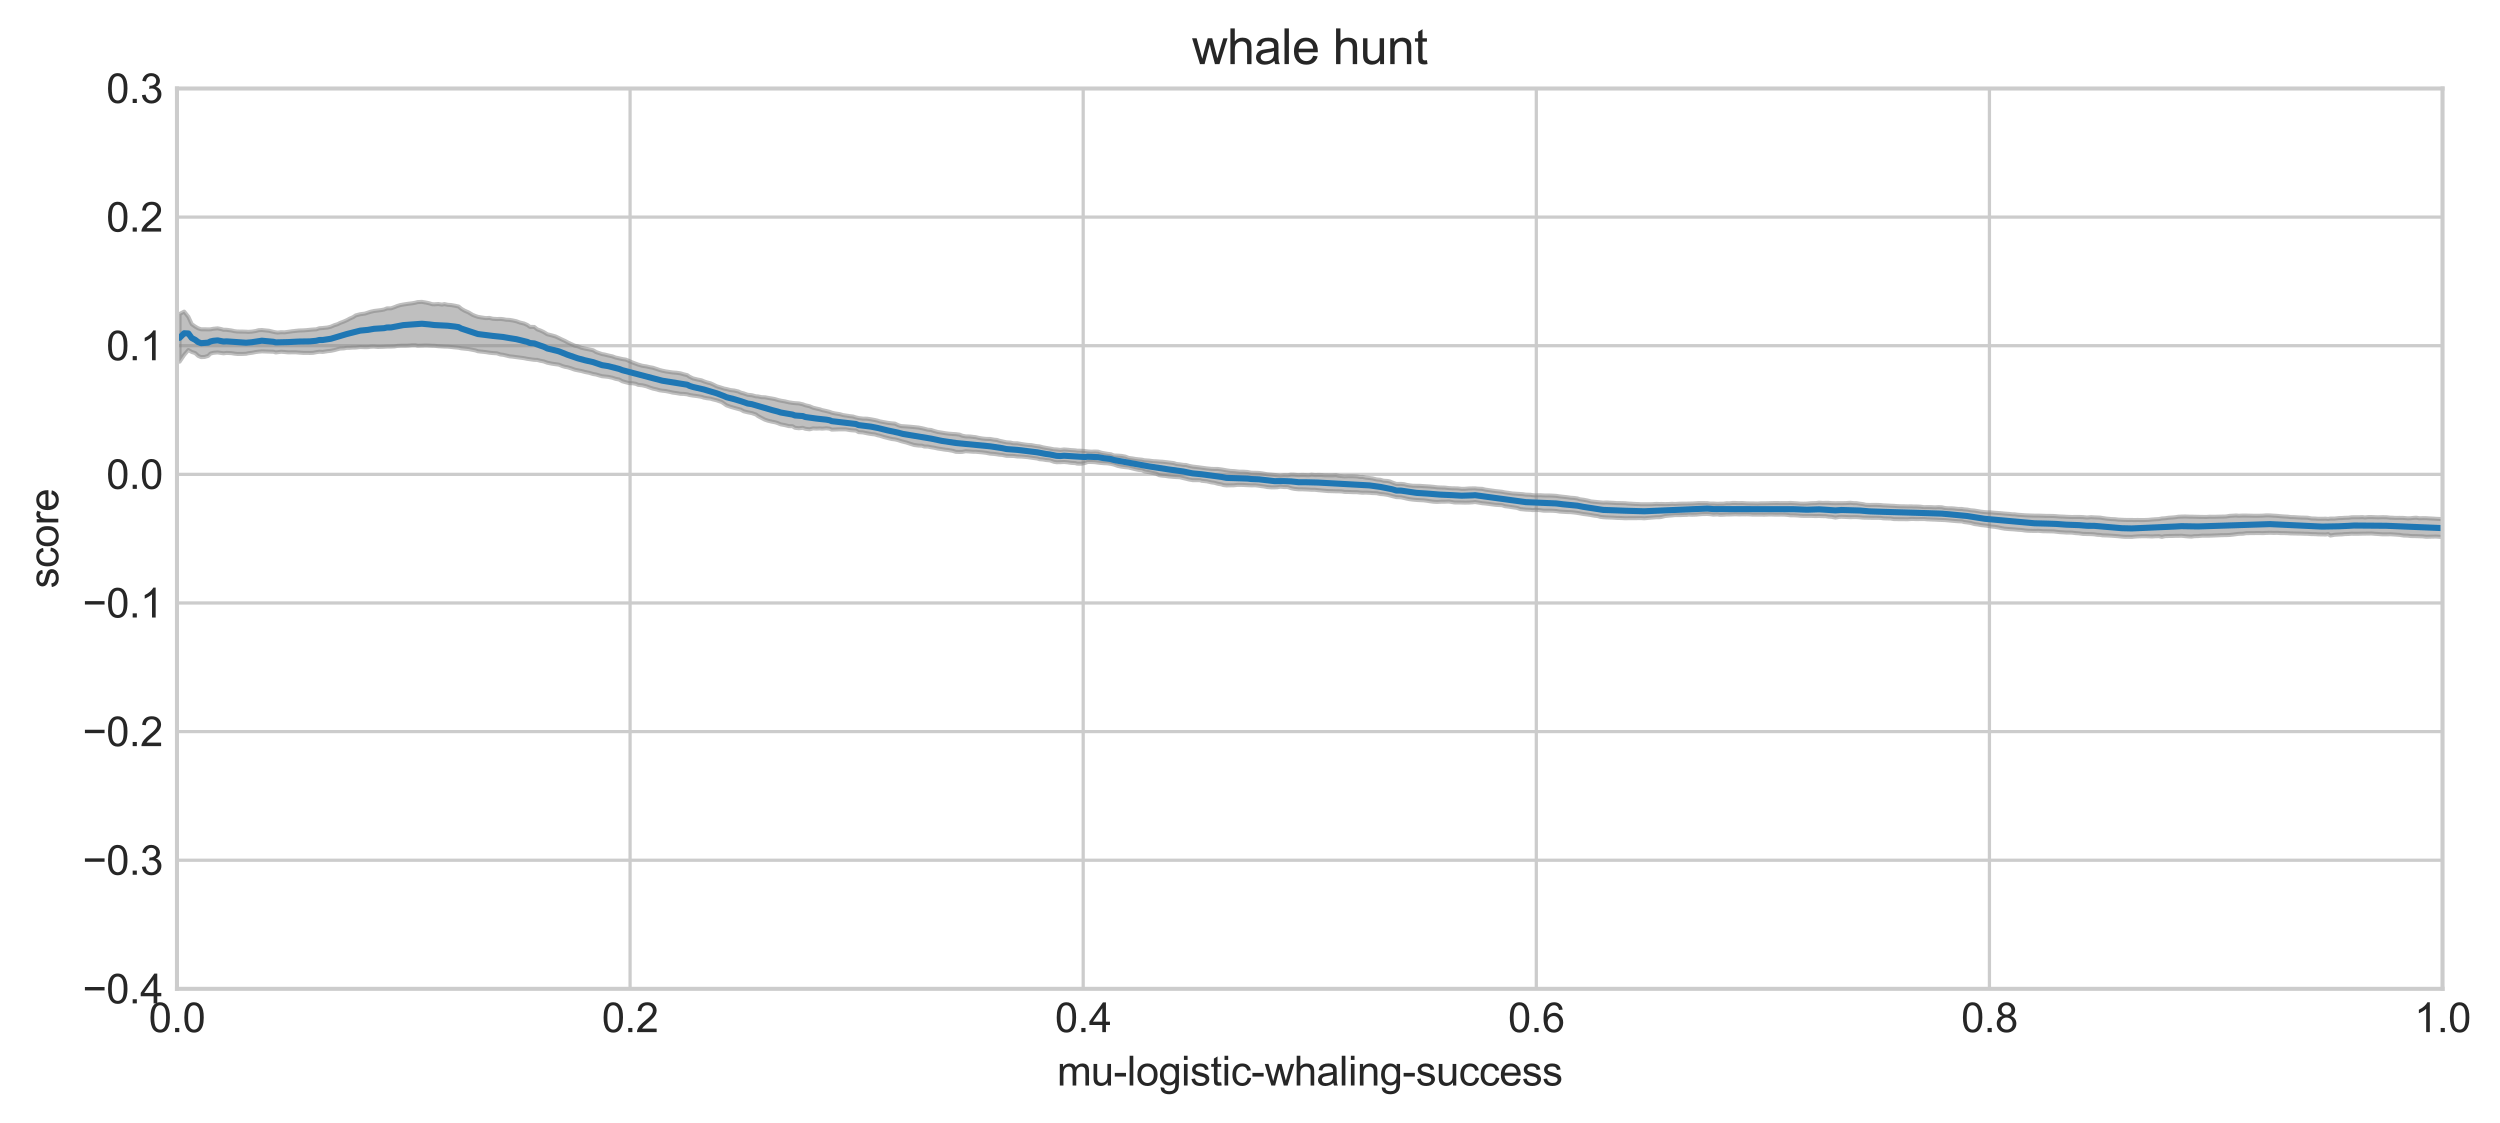 <?xml version="1.0" encoding="utf-8" standalone="no"?>
<!DOCTYPE svg PUBLIC "-//W3C//DTD SVG 1.1//EN"
  "http://www.w3.org/Graphics/SVG/1.1/DTD/svg11.dtd">
<svg xmlns:xlink="http://www.w3.org/1999/xlink" width="615.736pt" height="276.657pt" viewBox="0 0 615.736 276.657" xmlns="http://www.w3.org/2000/svg" version="1.1">
 <defs>
  <style type="text/css">*{stroke-linejoin: round; stroke-linecap: butt}</style>
 </defs>
 <g id="figure_1">
  <g id="patch_1">
   <path d="M -0 276.657 
L 615.736 276.657 
L 615.736 0 
L -0 0 
z
" style="fill: #ffffff"/>
  </g>
  <g id="axes_1">
   <g id="patch_2">
    <path d="M 43.586 243.549 
L 601.586 243.549 
L 601.586 21.789 
L 43.586 21.789 
z
" style="fill: #ffffff"/>
   </g>
   <g id="matplotlib.axis_1">
    <g id="xtick_1">
     <g id="line2d_1">
      <path d="M 43.586 243.549 
L 43.586 21.789 
" clip-path="url(#p3c25697f79)" style="fill: none; stroke: #cccccc; stroke-width: 0.8; stroke-linecap: round"/>
     </g>
     <g id="line2d_2"/>
     <g id="text_1">
      <!-- 0.0 -->
      <g style="fill: #262626" transform="translate(36.636 254.207) scale(0.1 -0.1)">
       <defs>
        <path id="ArialMT-30" d="M 266 2259 
Q 266 3072 433 3567 
Q 600 4063 929 4331 
Q 1259 4600 1759 4600 
Q 2128 4600 2406 4451 
Q 2684 4303 2865 4023 
Q 3047 3744 3150 3342 
Q 3253 2941 3253 2259 
Q 3253 1453 3087 958 
Q 2922 463 2592 192 
Q 2263 -78 1759 -78 
Q 1097 -78 719 397 
Q 266 969 266 2259 
z
M 844 2259 
Q 844 1131 1108 757 
Q 1372 384 1759 384 
Q 2147 384 2411 759 
Q 2675 1134 2675 2259 
Q 2675 3391 2411 3762 
Q 2147 4134 1753 4134 
Q 1366 4134 1134 3806 
Q 844 3388 844 2259 
z
" transform="scale(0.016)"/>
        <path id="ArialMT-2e" d="M 581 0 
L 581 641 
L 1222 641 
L 1222 0 
L 581 0 
z
" transform="scale(0.016)"/>
       </defs>
       <use xlink:href="#ArialMT-30"/>
       <use xlink:href="#ArialMT-2e" transform="translate(55.615 0)"/>
       <use xlink:href="#ArialMT-30" transform="translate(83.398 0)"/>
      </g>
     </g>
    </g>
    <g id="xtick_2">
     <g id="line2d_3">
      <path d="M 155.186 243.549 
L 155.186 21.789 
" clip-path="url(#p3c25697f79)" style="fill: none; stroke: #cccccc; stroke-width: 0.8; stroke-linecap: round"/>
     </g>
     <g id="line2d_4"/>
     <g id="text_2">
      <!-- 0.2 -->
      <g style="fill: #262626" transform="translate(148.236 254.207) scale(0.1 -0.1)">
       <defs>
        <path id="ArialMT-32" d="M 3222 541 
L 3222 0 
L 194 0 
Q 188 203 259 391 
Q 375 700 629 1000 
Q 884 1300 1366 1694 
Q 2113 2306 2375 2664 
Q 2638 3022 2638 3341 
Q 2638 3675 2398 3904 
Q 2159 4134 1775 4134 
Q 1369 4134 1125 3890 
Q 881 3647 878 3216 
L 300 3275 
Q 359 3922 746 4261 
Q 1134 4600 1788 4600 
Q 2447 4600 2831 4234 
Q 3216 3869 3216 3328 
Q 3216 3053 3103 2787 
Q 2991 2522 2730 2228 
Q 2469 1934 1863 1422 
Q 1356 997 1212 845 
Q 1069 694 975 541 
L 3222 541 
z
" transform="scale(0.016)"/>
       </defs>
       <use xlink:href="#ArialMT-30"/>
       <use xlink:href="#ArialMT-2e" transform="translate(55.615 0)"/>
       <use xlink:href="#ArialMT-32" transform="translate(83.398 0)"/>
      </g>
     </g>
    </g>
    <g id="xtick_3">
     <g id="line2d_5">
      <path d="M 266.786 243.549 
L 266.786 21.789 
" clip-path="url(#p3c25697f79)" style="fill: none; stroke: #cccccc; stroke-width: 0.8; stroke-linecap: round"/>
     </g>
     <g id="line2d_6"/>
     <g id="text_3">
      <!-- 0.4 -->
      <g style="fill: #262626" transform="translate(259.836 254.207) scale(0.1 -0.1)">
       <defs>
        <path id="ArialMT-34" d="M 2069 0 
L 2069 1097 
L 81 1097 
L 81 1613 
L 2172 4581 
L 2631 4581 
L 2631 1613 
L 3250 1613 
L 3250 1097 
L 2631 1097 
L 2631 0 
L 2069 0 
z
M 2069 1613 
L 2069 3678 
L 634 1613 
L 2069 1613 
z
" transform="scale(0.016)"/>
       </defs>
       <use xlink:href="#ArialMT-30"/>
       <use xlink:href="#ArialMT-2e" transform="translate(55.615 0)"/>
       <use xlink:href="#ArialMT-34" transform="translate(83.398 0)"/>
      </g>
     </g>
    </g>
    <g id="xtick_4">
     <g id="line2d_7">
      <path d="M 378.386 243.549 
L 378.386 21.789 
" clip-path="url(#p3c25697f79)" style="fill: none; stroke: #cccccc; stroke-width: 0.8; stroke-linecap: round"/>
     </g>
     <g id="line2d_8"/>
     <g id="text_4">
      <!-- 0.6 -->
      <g style="fill: #262626" transform="translate(371.436 254.207) scale(0.1 -0.1)">
       <defs>
        <path id="ArialMT-36" d="M 3184 3459 
L 2625 3416 
Q 2550 3747 2413 3897 
Q 2184 4138 1850 4138 
Q 1581 4138 1378 3988 
Q 1113 3794 959 3422 
Q 806 3050 800 2363 
Q 1003 2672 1297 2822 
Q 1591 2972 1913 2972 
Q 2475 2972 2870 2558 
Q 3266 2144 3266 1488 
Q 3266 1056 3080 686 
Q 2894 316 2569 119 
Q 2244 -78 1831 -78 
Q 1128 -78 684 439 
Q 241 956 241 2144 
Q 241 3472 731 4075 
Q 1159 4600 1884 4600 
Q 2425 4600 2770 4297 
Q 3116 3994 3184 3459 
z
M 888 1484 
Q 888 1194 1011 928 
Q 1134 663 1356 523 
Q 1578 384 1822 384 
Q 2178 384 2434 671 
Q 2691 959 2691 1453 
Q 2691 1928 2437 2201 
Q 2184 2475 1800 2475 
Q 1419 2475 1153 2201 
Q 888 1928 888 1484 
z
" transform="scale(0.016)"/>
       </defs>
       <use xlink:href="#ArialMT-30"/>
       <use xlink:href="#ArialMT-2e" transform="translate(55.615 0)"/>
       <use xlink:href="#ArialMT-36" transform="translate(83.398 0)"/>
      </g>
     </g>
    </g>
    <g id="xtick_5">
     <g id="line2d_9">
      <path d="M 489.986 243.549 
L 489.986 21.789 
" clip-path="url(#p3c25697f79)" style="fill: none; stroke: #cccccc; stroke-width: 0.8; stroke-linecap: round"/>
     </g>
     <g id="line2d_10"/>
     <g id="text_5">
      <!-- 0.8 -->
      <g style="fill: #262626" transform="translate(483.036 254.207) scale(0.1 -0.1)">
       <defs>
        <path id="ArialMT-38" d="M 1131 2484 
Q 781 2613 612 2850 
Q 444 3088 444 3419 
Q 444 3919 803 4259 
Q 1163 4600 1759 4600 
Q 2359 4600 2725 4251 
Q 3091 3903 3091 3403 
Q 3091 3084 2923 2848 
Q 2756 2613 2416 2484 
Q 2838 2347 3058 2040 
Q 3278 1734 3278 1309 
Q 3278 722 2862 322 
Q 2447 -78 1769 -78 
Q 1091 -78 675 323 
Q 259 725 259 1325 
Q 259 1772 486 2073 
Q 713 2375 1131 2484 
z
M 1019 3438 
Q 1019 3113 1228 2906 
Q 1438 2700 1772 2700 
Q 2097 2700 2305 2904 
Q 2513 3109 2513 3406 
Q 2513 3716 2298 3927 
Q 2084 4138 1766 4138 
Q 1444 4138 1231 3931 
Q 1019 3725 1019 3438 
z
M 838 1322 
Q 838 1081 952 856 
Q 1066 631 1291 507 
Q 1516 384 1775 384 
Q 2178 384 2440 643 
Q 2703 903 2703 1303 
Q 2703 1709 2433 1975 
Q 2163 2241 1756 2241 
Q 1359 2241 1098 1978 
Q 838 1716 838 1322 
z
" transform="scale(0.016)"/>
       </defs>
       <use xlink:href="#ArialMT-30"/>
       <use xlink:href="#ArialMT-2e" transform="translate(55.615 0)"/>
       <use xlink:href="#ArialMT-38" transform="translate(83.398 0)"/>
      </g>
     </g>
    </g>
    <g id="xtick_6">
     <g id="line2d_11">
      <path d="M 601.586 243.549 
L 601.586 21.789 
" clip-path="url(#p3c25697f79)" style="fill: none; stroke: #cccccc; stroke-width: 0.8; stroke-linecap: round"/>
     </g>
     <g id="line2d_12"/>
     <g id="text_6">
      <!-- 1.0 -->
      <g style="fill: #262626" transform="translate(594.636 254.207) scale(0.1 -0.1)">
       <defs>
        <path id="ArialMT-31" d="M 2384 0 
L 1822 0 
L 1822 3584 
Q 1619 3391 1289 3197 
Q 959 3003 697 2906 
L 697 3450 
Q 1169 3672 1522 3987 
Q 1875 4303 2022 4600 
L 2384 4600 
L 2384 0 
z
" transform="scale(0.016)"/>
       </defs>
       <use xlink:href="#ArialMT-31"/>
       <use xlink:href="#ArialMT-2e" transform="translate(55.615 0)"/>
       <use xlink:href="#ArialMT-30" transform="translate(83.398 0)"/>
      </g>
     </g>
    </g>
    <g id="text_7">
     <!-- mu-logistic-whaling-success -->
     <g style="fill: #262626" transform="translate(260.348 267.353) scale(0.1 -0.1)">
      <defs>
       <path id="ArialMT-6d" d="M 422 0 
L 422 3319 
L 925 3319 
L 925 2853 
Q 1081 3097 1340 3245 
Q 1600 3394 1931 3394 
Q 2300 3394 2536 3241 
Q 2772 3088 2869 2813 
Q 3263 3394 3894 3394 
Q 4388 3394 4653 3120 
Q 4919 2847 4919 2278 
L 4919 0 
L 4359 0 
L 4359 2091 
Q 4359 2428 4304 2576 
Q 4250 2725 4106 2815 
Q 3963 2906 3769 2906 
Q 3419 2906 3187 2673 
Q 2956 2441 2956 1928 
L 2956 0 
L 2394 0 
L 2394 2156 
Q 2394 2531 2256 2718 
Q 2119 2906 1806 2906 
Q 1569 2906 1367 2781 
Q 1166 2656 1075 2415 
Q 984 2175 984 1722 
L 984 0 
L 422 0 
z
" transform="scale(0.016)"/>
       <path id="ArialMT-75" d="M 2597 0 
L 2597 488 
Q 2209 -75 1544 -75 
Q 1250 -75 995 37 
Q 741 150 617 320 
Q 494 491 444 738 
Q 409 903 409 1263 
L 409 3319 
L 972 3319 
L 972 1478 
Q 972 1038 1006 884 
Q 1059 663 1231 536 
Q 1403 409 1656 409 
Q 1909 409 2131 539 
Q 2353 669 2445 892 
Q 2538 1116 2538 1541 
L 2538 3319 
L 3100 3319 
L 3100 0 
L 2597 0 
z
" transform="scale(0.016)"/>
       <path id="ArialMT-2d" d="M 203 1375 
L 203 1941 
L 1931 1941 
L 1931 1375 
L 203 1375 
z
" transform="scale(0.016)"/>
       <path id="ArialMT-6c" d="M 409 0 
L 409 4581 
L 972 4581 
L 972 0 
L 409 0 
z
" transform="scale(0.016)"/>
       <path id="ArialMT-6f" d="M 213 1659 
Q 213 2581 725 3025 
Q 1153 3394 1769 3394 
Q 2453 3394 2887 2945 
Q 3322 2497 3322 1706 
Q 3322 1066 3130 698 
Q 2938 331 2570 128 
Q 2203 -75 1769 -75 
Q 1072 -75 642 372 
Q 213 819 213 1659 
z
M 791 1659 
Q 791 1022 1069 705 
Q 1347 388 1769 388 
Q 2188 388 2466 706 
Q 2744 1025 2744 1678 
Q 2744 2294 2464 2611 
Q 2184 2928 1769 2928 
Q 1347 2928 1069 2612 
Q 791 2297 791 1659 
z
" transform="scale(0.016)"/>
       <path id="ArialMT-67" d="M 319 -275 
L 866 -356 
Q 900 -609 1056 -725 
Q 1266 -881 1628 -881 
Q 2019 -881 2231 -725 
Q 2444 -569 2519 -288 
Q 2563 -116 2559 434 
Q 2191 0 1641 0 
Q 956 0 581 494 
Q 206 988 206 1678 
Q 206 2153 378 2554 
Q 550 2956 876 3175 
Q 1203 3394 1644 3394 
Q 2231 3394 2613 2919 
L 2613 3319 
L 3131 3319 
L 3131 450 
Q 3131 -325 2973 -648 
Q 2816 -972 2473 -1159 
Q 2131 -1347 1631 -1347 
Q 1038 -1347 672 -1080 
Q 306 -813 319 -275 
z
M 784 1719 
Q 784 1066 1043 766 
Q 1303 466 1694 466 
Q 2081 466 2343 764 
Q 2606 1063 2606 1700 
Q 2606 2309 2336 2618 
Q 2066 2928 1684 2928 
Q 1309 2928 1046 2623 
Q 784 2319 784 1719 
z
" transform="scale(0.016)"/>
       <path id="ArialMT-69" d="M 425 3934 
L 425 4581 
L 988 4581 
L 988 3934 
L 425 3934 
z
M 425 0 
L 425 3319 
L 988 3319 
L 988 0 
L 425 0 
z
" transform="scale(0.016)"/>
       <path id="ArialMT-73" d="M 197 991 
L 753 1078 
Q 800 744 1014 566 
Q 1228 388 1613 388 
Q 2000 388 2187 545 
Q 2375 703 2375 916 
Q 2375 1106 2209 1216 
Q 2094 1291 1634 1406 
Q 1016 1563 777 1677 
Q 538 1791 414 1992 
Q 291 2194 291 2438 
Q 291 2659 392 2848 
Q 494 3038 669 3163 
Q 800 3259 1026 3326 
Q 1253 3394 1513 3394 
Q 1903 3394 2198 3281 
Q 2494 3169 2634 2976 
Q 2775 2784 2828 2463 
L 2278 2388 
Q 2241 2644 2061 2787 
Q 1881 2931 1553 2931 
Q 1166 2931 1000 2803 
Q 834 2675 834 2503 
Q 834 2394 903 2306 
Q 972 2216 1119 2156 
Q 1203 2125 1616 2013 
Q 2213 1853 2448 1751 
Q 2684 1650 2818 1456 
Q 2953 1263 2953 975 
Q 2953 694 2789 445 
Q 2625 197 2315 61 
Q 2006 -75 1616 -75 
Q 969 -75 630 194 
Q 291 463 197 991 
z
" transform="scale(0.016)"/>
       <path id="ArialMT-74" d="M 1650 503 
L 1731 6 
Q 1494 -44 1306 -44 
Q 1000 -44 831 53 
Q 663 150 594 308 
Q 525 466 525 972 
L 525 2881 
L 113 2881 
L 113 3319 
L 525 3319 
L 525 4141 
L 1084 4478 
L 1084 3319 
L 1650 3319 
L 1650 2881 
L 1084 2881 
L 1084 941 
Q 1084 700 1114 631 
Q 1144 563 1211 522 
Q 1278 481 1403 481 
Q 1497 481 1650 503 
z
" transform="scale(0.016)"/>
       <path id="ArialMT-63" d="M 2588 1216 
L 3141 1144 
Q 3050 572 2676 248 
Q 2303 -75 1759 -75 
Q 1078 -75 664 370 
Q 250 816 250 1647 
Q 250 2184 428 2587 
Q 606 2991 970 3192 
Q 1334 3394 1763 3394 
Q 2303 3394 2647 3120 
Q 2991 2847 3088 2344 
L 2541 2259 
Q 2463 2594 2264 2762 
Q 2066 2931 1784 2931 
Q 1359 2931 1093 2626 
Q 828 2322 828 1663 
Q 828 994 1084 691 
Q 1341 388 1753 388 
Q 2084 388 2306 591 
Q 2528 794 2588 1216 
z
" transform="scale(0.016)"/>
       <path id="ArialMT-77" d="M 1034 0 
L 19 3319 
L 600 3319 
L 1128 1403 
L 1325 691 
Q 1338 744 1497 1375 
L 2025 3319 
L 2603 3319 
L 3100 1394 
L 3266 759 
L 3456 1400 
L 4025 3319 
L 4572 3319 
L 3534 0 
L 2950 0 
L 2422 1988 
L 2294 2553 
L 1622 0 
L 1034 0 
z
" transform="scale(0.016)"/>
       <path id="ArialMT-68" d="M 422 0 
L 422 4581 
L 984 4581 
L 984 2938 
Q 1378 3394 1978 3394 
Q 2347 3394 2619 3248 
Q 2891 3103 3008 2847 
Q 3125 2591 3125 2103 
L 3125 0 
L 2563 0 
L 2563 2103 
Q 2563 2525 2380 2717 
Q 2197 2909 1863 2909 
Q 1613 2909 1392 2779 
Q 1172 2650 1078 2428 
Q 984 2206 984 1816 
L 984 0 
L 422 0 
z
" transform="scale(0.016)"/>
       <path id="ArialMT-61" d="M 2588 409 
Q 2275 144 1986 34 
Q 1697 -75 1366 -75 
Q 819 -75 525 192 
Q 231 459 231 875 
Q 231 1119 342 1320 
Q 453 1522 633 1644 
Q 813 1766 1038 1828 
Q 1203 1872 1538 1913 
Q 2219 1994 2541 2106 
Q 2544 2222 2544 2253 
Q 2544 2597 2384 2738 
Q 2169 2928 1744 2928 
Q 1347 2928 1158 2789 
Q 969 2650 878 2297 
L 328 2372 
Q 403 2725 575 2942 
Q 747 3159 1072 3276 
Q 1397 3394 1825 3394 
Q 2250 3394 2515 3294 
Q 2781 3194 2906 3042 
Q 3031 2891 3081 2659 
Q 3109 2516 3109 2141 
L 3109 1391 
Q 3109 606 3145 398 
Q 3181 191 3288 0 
L 2700 0 
Q 2613 175 2588 409 
z
M 2541 1666 
Q 2234 1541 1622 1453 
Q 1275 1403 1131 1340 
Q 988 1278 909 1158 
Q 831 1038 831 891 
Q 831 666 1001 516 
Q 1172 366 1500 366 
Q 1825 366 2078 508 
Q 2331 650 2450 897 
Q 2541 1088 2541 1459 
L 2541 1666 
z
" transform="scale(0.016)"/>
       <path id="ArialMT-6e" d="M 422 0 
L 422 3319 
L 928 3319 
L 928 2847 
Q 1294 3394 1984 3394 
Q 2284 3394 2536 3286 
Q 2788 3178 2913 3003 
Q 3038 2828 3088 2588 
Q 3119 2431 3119 2041 
L 3119 0 
L 2556 0 
L 2556 2019 
Q 2556 2363 2490 2533 
Q 2425 2703 2258 2804 
Q 2091 2906 1866 2906 
Q 1506 2906 1245 2678 
Q 984 2450 984 1813 
L 984 0 
L 422 0 
z
" transform="scale(0.016)"/>
       <path id="ArialMT-65" d="M 2694 1069 
L 3275 997 
Q 3138 488 2766 206 
Q 2394 -75 1816 -75 
Q 1088 -75 661 373 
Q 234 822 234 1631 
Q 234 2469 665 2931 
Q 1097 3394 1784 3394 
Q 2450 3394 2872 2941 
Q 3294 2488 3294 1666 
Q 3294 1616 3291 1516 
L 816 1516 
Q 847 969 1125 678 
Q 1403 388 1819 388 
Q 2128 388 2347 550 
Q 2566 713 2694 1069 
z
M 847 1978 
L 2700 1978 
Q 2663 2397 2488 2606 
Q 2219 2931 1791 2931 
Q 1403 2931 1139 2672 
Q 875 2413 847 1978 
z
" transform="scale(0.016)"/>
      </defs>
      <use xlink:href="#ArialMT-6d"/>
      <use xlink:href="#ArialMT-75" transform="translate(83.301 0)"/>
      <use xlink:href="#ArialMT-2d" transform="translate(138.916 0)"/>
      <use xlink:href="#ArialMT-6c" transform="translate(172.217 0)"/>
      <use xlink:href="#ArialMT-6f" transform="translate(194.434 0)"/>
      <use xlink:href="#ArialMT-67" transform="translate(250.049 0)"/>
      <use xlink:href="#ArialMT-69" transform="translate(305.664 0)"/>
      <use xlink:href="#ArialMT-73" transform="translate(327.881 0)"/>
      <use xlink:href="#ArialMT-74" transform="translate(377.881 0)"/>
      <use xlink:href="#ArialMT-69" transform="translate(405.664 0)"/>
      <use xlink:href="#ArialMT-63" transform="translate(427.881 0)"/>
      <use xlink:href="#ArialMT-2d" transform="translate(477.881 0)"/>
      <use xlink:href="#ArialMT-77" transform="translate(511.182 0)"/>
      <use xlink:href="#ArialMT-68" transform="translate(583.398 0)"/>
      <use xlink:href="#ArialMT-61" transform="translate(639.014 0)"/>
      <use xlink:href="#ArialMT-6c" transform="translate(694.629 0)"/>
      <use xlink:href="#ArialMT-69" transform="translate(716.846 0)"/>
      <use xlink:href="#ArialMT-6e" transform="translate(739.062 0)"/>
      <use xlink:href="#ArialMT-67" transform="translate(794.678 0)"/>
      <use xlink:href="#ArialMT-2d" transform="translate(850.293 0)"/>
      <use xlink:href="#ArialMT-73" transform="translate(883.594 0)"/>
      <use xlink:href="#ArialMT-75" transform="translate(933.594 0)"/>
      <use xlink:href="#ArialMT-63" transform="translate(989.209 0)"/>
      <use xlink:href="#ArialMT-63" transform="translate(1039.209 0)"/>
      <use xlink:href="#ArialMT-65" transform="translate(1089.209 0)"/>
      <use xlink:href="#ArialMT-73" transform="translate(1144.824 0)"/>
      <use xlink:href="#ArialMT-73" transform="translate(1194.824 0)"/>
     </g>
    </g>
   </g>
   <g id="matplotlib.axis_2">
    <g id="ytick_1">
     <g id="line2d_13">
      <path d="M 43.586 243.549 
L 601.586 243.549 
" clip-path="url(#p3c25697f79)" style="fill: none; stroke: #cccccc; stroke-width: 0.8; stroke-linecap: round"/>
     </g>
     <g id="line2d_14"/>
     <g id="text_8">
      <!-- −0.4 -->
      <g style="fill: #262626" transform="translate(20.345 247.128) scale(0.1 -0.1)">
       <defs>
        <path id="ArialMT-2212" d="M 3381 1997 
L 356 1997 
L 356 2522 
L 3381 2522 
L 3381 1997 
z
" transform="scale(0.016)"/>
       </defs>
       <use xlink:href="#ArialMT-2212"/>
       <use xlink:href="#ArialMT-30" transform="translate(58.398 0)"/>
       <use xlink:href="#ArialMT-2e" transform="translate(114.014 0)"/>
       <use xlink:href="#ArialMT-34" transform="translate(141.797 0)"/>
      </g>
     </g>
    </g>
    <g id="ytick_2">
     <g id="line2d_15">
      <path d="M 43.586 211.869 
L 601.586 211.869 
" clip-path="url(#p3c25697f79)" style="fill: none; stroke: #cccccc; stroke-width: 0.8; stroke-linecap: round"/>
     </g>
     <g id="line2d_16"/>
     <g id="text_9">
      <!-- −0.3 -->
      <g style="fill: #262626" transform="translate(20.345 215.448) scale(0.1 -0.1)">
       <defs>
        <path id="ArialMT-33" d="M 269 1209 
L 831 1284 
Q 928 806 1161 595 
Q 1394 384 1728 384 
Q 2125 384 2398 659 
Q 2672 934 2672 1341 
Q 2672 1728 2419 1979 
Q 2166 2231 1775 2231 
Q 1616 2231 1378 2169 
L 1441 2663 
Q 1497 2656 1531 2656 
Q 1891 2656 2178 2843 
Q 2466 3031 2466 3422 
Q 2466 3731 2256 3934 
Q 2047 4138 1716 4138 
Q 1388 4138 1169 3931 
Q 950 3725 888 3313 
L 325 3413 
Q 428 3978 793 4289 
Q 1159 4600 1703 4600 
Q 2078 4600 2393 4439 
Q 2709 4278 2876 4000 
Q 3044 3722 3044 3409 
Q 3044 3113 2884 2869 
Q 2725 2625 2413 2481 
Q 2819 2388 3044 2092 
Q 3269 1797 3269 1353 
Q 3269 753 2831 336 
Q 2394 -81 1725 -81 
Q 1122 -81 723 278 
Q 325 638 269 1209 
z
" transform="scale(0.016)"/>
       </defs>
       <use xlink:href="#ArialMT-2212"/>
       <use xlink:href="#ArialMT-30" transform="translate(58.398 0)"/>
       <use xlink:href="#ArialMT-2e" transform="translate(114.014 0)"/>
       <use xlink:href="#ArialMT-33" transform="translate(141.797 0)"/>
      </g>
     </g>
    </g>
    <g id="ytick_3">
     <g id="line2d_17">
      <path d="M 43.586 180.189 
L 601.586 180.189 
" clip-path="url(#p3c25697f79)" style="fill: none; stroke: #cccccc; stroke-width: 0.8; stroke-linecap: round"/>
     </g>
     <g id="line2d_18"/>
     <g id="text_10">
      <!-- −0.2 -->
      <g style="fill: #262626" transform="translate(20.345 183.768) scale(0.1 -0.1)">
       <use xlink:href="#ArialMT-2212"/>
       <use xlink:href="#ArialMT-30" transform="translate(58.398 0)"/>
       <use xlink:href="#ArialMT-2e" transform="translate(114.014 0)"/>
       <use xlink:href="#ArialMT-32" transform="translate(141.797 0)"/>
      </g>
     </g>
    </g>
    <g id="ytick_4">
     <g id="line2d_19">
      <path d="M 43.586 148.509 
L 601.586 148.509 
" clip-path="url(#p3c25697f79)" style="fill: none; stroke: #cccccc; stroke-width: 0.8; stroke-linecap: round"/>
     </g>
     <g id="line2d_20"/>
     <g id="text_11">
      <!-- −0.1 -->
      <g style="fill: #262626" transform="translate(20.345 152.088) scale(0.1 -0.1)">
       <use xlink:href="#ArialMT-2212"/>
       <use xlink:href="#ArialMT-30" transform="translate(58.398 0)"/>
       <use xlink:href="#ArialMT-2e" transform="translate(114.014 0)"/>
       <use xlink:href="#ArialMT-31" transform="translate(141.797 0)"/>
      </g>
     </g>
    </g>
    <g id="ytick_5">
     <g id="line2d_21">
      <path d="M 43.586 116.829 
L 601.586 116.829 
" clip-path="url(#p3c25697f79)" style="fill: none; stroke: #cccccc; stroke-width: 0.8; stroke-linecap: round"/>
     </g>
     <g id="line2d_22"/>
     <g id="text_12">
      <!-- 0.0 -->
      <g style="fill: #262626" transform="translate(26.186 120.408) scale(0.1 -0.1)">
       <use xlink:href="#ArialMT-30"/>
       <use xlink:href="#ArialMT-2e" transform="translate(55.615 0)"/>
       <use xlink:href="#ArialMT-30" transform="translate(83.398 0)"/>
      </g>
     </g>
    </g>
    <g id="ytick_6">
     <g id="line2d_23">
      <path d="M 43.586 85.149 
L 601.586 85.149 
" clip-path="url(#p3c25697f79)" style="fill: none; stroke: #cccccc; stroke-width: 0.8; stroke-linecap: round"/>
     </g>
     <g id="line2d_24"/>
     <g id="text_13">
      <!-- 0.1 -->
      <g style="fill: #262626" transform="translate(26.186 88.728) scale(0.1 -0.1)">
       <use xlink:href="#ArialMT-30"/>
       <use xlink:href="#ArialMT-2e" transform="translate(55.615 0)"/>
       <use xlink:href="#ArialMT-31" transform="translate(83.398 0)"/>
      </g>
     </g>
    </g>
    <g id="ytick_7">
     <g id="line2d_25">
      <path d="M 43.586 53.469 
L 601.586 53.469 
" clip-path="url(#p3c25697f79)" style="fill: none; stroke: #cccccc; stroke-width: 0.8; stroke-linecap: round"/>
     </g>
     <g id="line2d_26"/>
     <g id="text_14">
      <!-- 0.2 -->
      <g style="fill: #262626" transform="translate(26.186 57.048) scale(0.1 -0.1)">
       <use xlink:href="#ArialMT-30"/>
       <use xlink:href="#ArialMT-2e" transform="translate(55.615 0)"/>
       <use xlink:href="#ArialMT-32" transform="translate(83.398 0)"/>
      </g>
     </g>
    </g>
    <g id="ytick_8">
     <g id="line2d_27">
      <path d="M 43.586 21.789 
L 601.586 21.789 
" clip-path="url(#p3c25697f79)" style="fill: none; stroke: #cccccc; stroke-width: 0.8; stroke-linecap: round"/>
     </g>
     <g id="line2d_28"/>
     <g id="text_15">
      <!-- 0.3 -->
      <g style="fill: #262626" transform="translate(26.186 25.368) scale(0.1 -0.1)">
       <use xlink:href="#ArialMT-30"/>
       <use xlink:href="#ArialMT-2e" transform="translate(55.615 0)"/>
       <use xlink:href="#ArialMT-33" transform="translate(83.398 0)"/>
      </g>
     </g>
    </g>
    <g id="text_16">
     <!-- score -->
     <g style="fill: #262626" transform="translate(14.358 144.895) rotate(-90) scale(0.1 -0.1)">
      <defs>
       <path id="ArialMT-72" d="M 416 0 
L 416 3319 
L 922 3319 
L 922 2816 
Q 1116 3169 1280 3281 
Q 1444 3394 1641 3394 
Q 1925 3394 2219 3213 
L 2025 2691 
Q 1819 2813 1613 2813 
Q 1428 2813 1281 2702 
Q 1134 2591 1072 2394 
Q 978 2094 978 1738 
L 978 0 
L 416 0 
z
" transform="scale(0.016)"/>
      </defs>
      <use xlink:href="#ArialMT-73"/>
      <use xlink:href="#ArialMT-63" transform="translate(50 0)"/>
      <use xlink:href="#ArialMT-6f" transform="translate(100 0)"/>
      <use xlink:href="#ArialMT-72" transform="translate(155.615 0)"/>
      <use xlink:href="#ArialMT-65" transform="translate(188.916 0)"/>
     </g>
    </g>
   </g>
   <g id="FillBetweenPolyCollection_1">
    <path d="M 44.228 77.338 
L 44.228 89.079 
L 45.36 87.403 
L 46.398 86.209 
L 47.212 86.674 
L 48.082 86.963 
L 48.8 87.638 
L 49.516 87.95 
L 50.391 87.915 
L 51.261 87.656 
L 51.826 87.092 
L 52.517 86.901 
L 53.589 86.803 
L 54.376 86.92 
L 55.052 87.015 
L 55.816 86.922 
L 56.951 86.967 
L 57.783 87.105 
L 58.485 87.179 
L 59.725 87.173 
L 60.606 87.131 
L 61.143 87.005 
L 62.027 86.896 
L 62.999 86.702 
L 63.695 86.613 
L 64.498 86.542 
L 65.23 86.566 
L 66.243 86.602 
L 67.34 86.632 
L 67.921 86.807 
L 68.433 86.738 
L 69.235 86.631 
L 70.074 86.696 
L 70.952 86.784 
L 71.991 86.774 
L 72.881 86.775 
L 73.659 86.843 
L 74.659 86.91 
L 75.447 86.911 
L 76.347 86.931 
L 77.159 86.892 
L 77.874 86.744 
L 78.666 86.626 
L 79.468 86.684 
L 80.642 86.491 
L 81.488 86.41 
L 82.346 86.227 
L 83.172 86.001 
L 83.765 85.848 
L 84.68 85.803 
L 85.4 85.67 
L 86.125 85.662 
L 86.96 85.601 
L 87.627 85.595 
L 88.717 85.47 
L 89.867 85.507 
L 90.631 85.495 
L 91.288 85.394 
L 92.142 85.372 
L 93.083 85.457 
L 93.93 85.432 
L 94.585 85.411 
L 95.305 85.365 
L 96.31 85.354 
L 97.147 85.323 
L 97.861 85.196 
L 98.6 85.153 
L 99.339 85.137 
L 100.375 85.136 
L 101.575 85.023 
L 102.342 85.029 
L 102.833 85.16 
L 103.903 85.125 
L 104.876 85.086 
L 105.663 85.114 
L 106.477 85.157 
L 106.977 85.163 
L 107.942 85.268 
L 108.858 85.322 
L 109.466 85.358 
L 110.295 85.378 
L 111.137 85.459 
L 112.112 85.565 
L 112.961 85.648 
L 113.602 85.792 
L 114.418 85.871 
L 115.404 85.974 
L 116.412 86.168 
L 117.101 86.297 
L 117.692 86.506 
L 118.512 86.602 
L 119.652 86.722 
L 120.551 86.868 
L 121.342 86.955 
L 122.387 87.017 
L 123.265 87.31 
L 123.906 87.381 
L 124.617 87.547 
L 125.501 87.765 
L 126.286 87.843 
L 127.184 87.961 
L 128.073 88.081 
L 129.088 88.22 
L 129.86 88.38 
L 130.517 88.471 
L 131.588 88.629 
L 132.302 88.647 
L 133.089 88.853 
L 133.922 89.015 
L 134.785 89.331 
L 135.937 89.574 
L 136.79 89.696 
L 137.621 89.806 
L 138.481 90.146 
L 139.144 90.348 
L 139.78 90.452 
L 140.699 90.732 
L 141.541 91.042 
L 142.32 91.209 
L 143.191 91.376 
L 144.048 91.61 
L 145.11 91.824 
L 146.09 92.121 
L 146.81 92.234 
L 147.561 92.459 
L 148.285 92.659 
L 148.85 92.716 
L 149.82 92.819 
L 150.874 93.053 
L 151.607 93.302 
L 152.486 93.473 
L 153.271 93.905 
L 154.144 94.149 
L 155.011 94.373 
L 155.831 94.392 
L 156.628 94.539 
L 157.164 94.787 
L 158.2 94.898 
L 159.25 95.153 
L 159.944 95.418 
L 160.826 95.712 
L 161.761 95.917 
L 162.397 96.113 
L 163.119 96.224 
L 164.046 96.332 
L 164.94 96.512 
L 165.651 96.689 
L 166.654 96.826 
L 167.623 96.998 
L 168.426 97.024 
L 169.264 97.12 
L 169.824 97.289 
L 170.667 97.423 
L 171.782 97.566 
L 172.783 97.74 
L 173.352 97.928 
L 174.098 98.076 
L 174.982 98.185 
L 175.599 98.369 
L 176.558 98.606 
L 177.775 99.025 
L 178.363 99.428 
L 178.939 99.838 
L 179.937 100.19 
L 180.883 100.469 
L 181.831 100.729 
L 182.442 100.895 
L 183.17 101.297 
L 184.15 101.541 
L 185.167 101.744 
L 186.197 102.094 
L 186.68 102.467 
L 187.572 102.943 
L 188.388 103.368 
L 189.224 103.64 
L 190.278 103.885 
L 190.926 104.007 
L 191.585 104.224 
L 192.303 104.519 
L 193.32 104.703 
L 194.299 104.948 
L 195.183 104.975 
L 195.795 105.361 
L 196.759 105.475 
L 197.731 105.37 
L 198.336 105.599 
L 199.39 105.737 
L 200.252 105.518 
L 201.113 105.561 
L 201.938 105.519 
L 202.456 105.574 
L 203.519 105.487 
L 204.35 105.573 
L 204.824 105.815 
L 205.62 105.789 
L 206.825 105.744 
L 207.643 105.755 
L 208.322 105.751 
L 209.314 105.931 
L 210.078 106.004 
L 210.803 106.043 
L 211.467 106.43 
L 212.461 106.491 
L 213.543 106.71 
L 214.489 106.884 
L 215.478 106.996 
L 216.093 107.191 
L 216.72 107.326 
L 217.673 107.632 
L 218.632 107.875 
L 219.666 108.132 
L 220.424 108.217 
L 221.209 108.403 
L 221.88 108.635 
L 222.416 108.784 
L 223.247 108.991 
L 224.056 109.256 
L 225.14 109.597 
L 226.277 109.745 
L 227.052 109.767 
L 227.647 109.975 
L 228.517 109.989 
L 229.323 110.154 
L 230.071 110.272 
L 230.949 110.466 
L 231.958 110.621 
L 232.776 110.754 
L 233.633 110.849 
L 234.62 111.034 
L 235.46 111.289 
L 236.31 111.318 
L 236.971 111.306 
L 237.841 111.133 
L 238.884 111.206 
L 239.719 111.268 
L 240.292 111.263 
L 241.004 111.328 
L 241.884 111.405 
L 242.844 111.524 
L 243.868 111.731 
L 244.795 111.798 
L 245.574 111.894 
L 246.083 111.988 
L 246.804 112.037 
L 247.888 112.262 
L 248.798 112.29 
L 249.596 112.301 
L 250.568 112.427 
L 251.546 112.459 
L 252.323 112.516 
L 253.169 112.598 
L 254.04 112.728 
L 254.888 112.846 
L 255.477 112.921 
L 256.05 113.106 
L 256.834 113.162 
L 257.599 113.295 
L 258.614 113.392 
L 259.553 113.727 
L 260.224 113.842 
L 261.157 113.83 
L 262.078 113.784 
L 262.866 113.854 
L 263.884 114.007 
L 264.828 114.056 
L 265.329 114.195 
L 266.218 114.21 
L 267.211 114.039 
L 267.864 113.784 
L 268.746 113.786 
L 269.688 113.828 
L 270.482 113.944 
L 271.13 114.016 
L 271.815 114.074 
L 272.791 114.125 
L 273.599 114.252 
L 274.334 114.41 
L 275.315 114.751 
L 276.267 114.944 
L 277.182 115.06 
L 277.973 115.145 
L 278.808 115.35 
L 279.584 115.55 
L 280.42 115.732 
L 281.245 115.817 
L 281.855 116.092 
L 282.936 116.29 
L 284.044 116.513 
L 284.723 116.661 
L 285.505 117.04 
L 286.307 117.156 
L 286.925 117.207 
L 287.88 117.35 
L 289.095 117.461 
L 289.77 117.503 
L 290.546 117.532 
L 291.44 117.754 
L 292.145 117.915 
L 292.782 118.086 
L 293.729 118.257 
L 294.981 118.268 
L 295.57 118.271 
L 296.012 118.425 
L 297.202 118.541 
L 298.383 118.812 
L 299.098 118.907 
L 299.972 119.152 
L 300.818 119.294 
L 301.286 119.462 
L 302.068 119.557 
L 303.079 119.536 
L 303.96 119.518 
L 304.766 119.425 
L 305.347 119.426 
L 306.258 119.443 
L 307.309 119.503 
L 308.194 119.542 
L 309.17 119.529 
L 310.039 119.633 
L 310.707 119.731 
L 311.252 119.795 
L 312.088 119.948 
L 313.133 120.033 
L 313.944 120.034 
L 314.576 120.004 
L 315.315 119.875 
L 316.183 119.946 
L 317.183 119.967 
L 317.972 120.233 
L 318.728 120.397 
L 319.839 120.515 
L 320.563 120.507 
L 321.439 120.542 
L 322.281 120.58 
L 323.036 120.63 
L 323.849 120.626 
L 324.583 120.715 
L 325.518 120.798 
L 326.245 120.873 
L 327.055 120.946 
L 328.183 120.977 
L 329.082 121.004 
L 329.739 121.007 
L 330.477 121.042 
L 331.17 121.16 
L 332.041 121.168 
L 333.162 121.212 
L 334.26 121.225 
L 334.941 121.303 
L 335.58 121.354 
L 336.426 121.329 
L 337.281 121.372 
L 338.024 121.438 
L 339.063 121.472 
L 339.994 121.674 
L 340.764 121.729 
L 341.746 121.88 
L 342.338 122.033 
L 342.897 122.182 
L 343.915 122.434 
L 345.054 122.483 
L 345.837 122.652 
L 346.415 122.796 
L 347.166 122.946 
L 348.022 123.058 
L 348.88 123.138 
L 349.688 123.183 
L 350.607 123.228 
L 351.512 123.342 
L 352.162 123.451 
L 353.136 123.579 
L 354.017 123.622 
L 354.687 123.576 
L 355.83 123.566 
L 356.883 123.525 
L 357.59 123.639 
L 358.213 123.753 
L 359.099 123.766 
L 359.988 123.772 
L 360.817 123.792 
L 361.774 123.78 
L 362.719 123.717 
L 363.3 123.646 
L 363.947 123.746 
L 365.069 123.941 
L 365.797 124.003 
L 366.556 124.093 
L 367.445 124.216 
L 368.334 124.337 
L 369.353 124.394 
L 369.943 124.422 
L 370.626 124.665 
L 371.52 124.773 
L 372.466 124.916 
L 373.608 125.085 
L 374.465 125.388 
L 375.025 125.438 
L 375.81 125.52 
L 376.922 125.573 
L 377.543 125.646 
L 378.234 125.548 
L 379.371 125.659 
L 380.196 125.774 
L 380.729 125.779 
L 381.539 125.777 
L 382.375 125.799 
L 383.284 125.86 
L 384.139 125.999 
L 384.909 126.046 
L 385.982 126.113 
L 386.816 126.13 
L 387.729 126.226 
L 388.513 126.331 
L 389.097 126.43 
L 389.973 126.592 
L 390.979 126.716 
L 391.878 126.86 
L 392.743 127.018 
L 393.496 127.105 
L 394.158 127.3 
L 394.862 127.384 
L 395.681 127.437 
L 396.742 127.476 
L 397.475 127.509 
L 398.143 127.56 
L 399.133 127.583 
L 400.277 127.639 
L 400.992 127.629 
L 401.558 127.624 
L 402.675 127.626 
L 403.622 127.604 
L 404.172 127.598 
L 404.969 127.654 
L 405.953 127.554 
L 406.928 127.476 
L 407.982 127.386 
L 408.678 127.391 
L 409.173 127.324 
L 410.106 127.09 
L 411.053 127 
L 411.852 126.938 
L 412.537 126.866 
L 413.519 126.874 
L 414.735 126.831 
L 415.426 126.812 
L 415.933 126.747 
L 416.798 126.783 
L 417.772 126.75 
L 418.404 126.677 
L 419.43 126.607 
L 420.485 126.59 
L 421.164 126.632 
L 421.99 126.758 
L 422.955 126.694 
L 423.647 126.797 
L 424.519 126.769 
L 425.289 126.716 
L 425.879 126.72 
L 426.662 126.693 
L 427.416 126.663 
L 428.27 126.698 
L 429.064 126.691 
L 430.215 126.675 
L 431.074 126.699 
L 431.71 126.76 
L 432.904 126.75 
L 433.728 126.744 
L 434.465 126.769 
L 435.537 126.724 
L 436.368 126.725 
L 437.244 126.753 
L 437.921 126.757 
L 438.537 126.738 
L 439.529 126.756 
L 440.386 126.827 
L 440.939 126.912 
L 441.747 126.91 
L 442.746 126.962 
L 443.436 127.031 
L 444.227 127.064 
L 445.07 127.059 
L 446.014 127.06 
L 447.225 127.105 
L 448.041 127.078 
L 448.896 127.121 
L 449.672 127.132 
L 450.35 127.244 
L 451.12 127.291 
L 452.051 127.476 
L 453.028 127.305 
L 453.534 127.281 
L 454.55 127.325 
L 455.753 127.381 
L 456.574 127.356 
L 457.257 127.36 
L 458.083 127.414 
L 458.833 127.493 
L 459.499 127.506 
L 460.434 127.526 
L 461.3 127.541 
L 462.163 127.535 
L 463.184 127.556 
L 463.877 127.66 
L 464.627 127.692 
L 465.632 127.702 
L 466.429 127.844 
L 467.285 127.859 
L 468.095 127.876 
L 468.829 127.872 
L 469.8 127.888 
L 470.788 127.812 
L 471.356 127.824 
L 471.973 127.855 
L 473.026 127.838 
L 473.891 127.832 
L 474.64 127.908 
L 475.705 127.955 
L 476.629 127.993 
L 477.449 128.036 
L 478.27 128.065 
L 479.058 128.096 
L 479.885 128.168 
L 480.57 128.238 
L 481.252 128.301 
L 482.273 128.38 
L 483.219 128.418 
L 483.71 128.569 
L 484.538 128.675 
L 485.395 128.809 
L 486.308 129.073 
L 487.177 129.181 
L 487.851 129.313 
L 488.79 129.415 
L 489.729 129.533 
L 490.419 129.676 
L 491.291 129.754 
L 492.184 129.908 
L 492.771 130.037 
L 493.67 130.202 
L 494.867 130.313 
L 495.721 130.363 
L 496.164 130.396 
L 497.066 130.485 
L 497.929 130.537 
L 498.716 130.655 
L 499.513 130.725 
L 500.208 130.743 
L 501.075 130.766 
L 502.103 130.74 
L 503.184 130.837 
L 503.968 130.847 
L 504.895 130.867 
L 505.85 130.889 
L 506.372 130.952 
L 507.199 131.053 
L 508.284 131.116 
L 508.897 131.165 
L 509.489 131.163 
L 510.303 131.181 
L 511.152 131.3 
L 512.056 131.354 
L 513.005 131.505 
L 514.01 131.526 
L 515.054 131.547 
L 515.809 131.597 
L 516.562 131.721 
L 517.294 131.758 
L 517.879 131.856 
L 518.864 131.879 
L 520.046 131.946 
L 520.961 132.012 
L 521.699 132.067 
L 522.613 132.168 
L 523.378 132.223 
L 524.187 132.218 
L 525.03 132.243 
L 525.53 132.182 
L 526.388 132.113 
L 527.58 132.071 
L 528.248 132.065 
L 529.072 132.09 
L 530.017 132.128 
L 530.835 132.073 
L 531.759 132.056 
L 532.454 132.229 
L 533.207 132.04 
L 534.158 132.01 
L 535.164 132.003 
L 535.842 131.975 
L 536.539 131.979 
L 537.279 131.949 
L 538.211 132.05 
L 539.227 132.138 
L 539.778 132.159 
L 540.426 132.058 
L 541.36 132.033 
L 542.434 131.936 
L 543.508 131.947 
L 544.188 131.935 
L 544.872 131.911 
L 545.605 131.878 
L 546.239 131.853 
L 547.174 131.805 
L 548.232 131.795 
L 549.194 131.757 
L 550.076 131.656 
L 550.741 131.564 
L 551.399 131.479 
L 552.443 131.451 
L 553.194 131.32 
L 554.105 131.306 
L 555.018 131.307 
L 555.698 131.282 
L 556.47 131.279 
L 557.252 131.31 
L 558.112 131.26 
L 559.093 131.225 
L 560.02 131.262 
L 560.872 131.235 
L 561.691 131.299 
L 562.454 131.296 
L 563.442 131.328 
L 564.117 131.374 
L 564.986 131.395 
L 566.06 131.415 
L 566.793 131.425 
L 567.622 131.461 
L 568.344 131.473 
L 569.313 131.544 
L 570.327 131.56 
L 570.944 131.612 
L 571.902 131.628 
L 572.853 131.645 
L 573.393 131.539 
L 573.97 131.902 
L 574.974 131.714 
L 576.083 131.643 
L 576.819 131.619 
L 577.511 131.542 
L 578.438 131.513 
L 579.204 131.444 
L 579.809 131.471 
L 580.914 131.462 
L 581.895 131.431 
L 582.456 131.43 
L 583.263 131.411 
L 584.122 131.403 
L 584.83 131.469 
L 585.713 131.523 
L 586.784 131.597 
L 587.743 131.601 
L 588.713 131.58 
L 589.376 131.623 
L 590.034 131.667 
L 591.005 131.738 
L 592.041 131.903 
L 593.024 131.93 
L 593.737 132.02 
L 594.329 132.043 
L 595.155 132.048 
L 595.896 132.077 
L 596.677 132.106 
L 597.555 132.205 
L 598.396 132.189 
L 599.254 132.165 
L 599.97 132.155 
L 600.92 132.216 
L 601.791 132.273 
L 602.795 132.309 
L 603.817 132.319 
L 604.386 132.383 
L 605.042 132.459 
L 605.969 132.545 
L 606.735 132.632 
L 607.363 132.703 
L 608.414 132.734 
L 609.612 132.769 
L 610.214 132.75 
L 611.034 132.829 
L 611.972 132.807 
L 612.524 132.865 
L 613.372 132.903 
L 614.212 132.928 
L 614.926 132.883 
L 615.986 132.911 
L 616.896 132.949 
L 617.762 133.079 
L 618.573 133.154 
L 619.237 133.124 
L 620.415 133.099 
L 621.353 133.043 
L 622.177 132.99 
L 623.025 132.946 
L 623.715 132.887 
L 624.635 132.921 
L 625.541 132.871 
L 626.059 132.847 
L 626.682 132.766 
L 627.673 132.76 
L 628.767 132.763 
L 629.51 132.763 
L 630.16 132.794 
L 631.306 132.877 
L 632.006 132.836 
L 632.837 132.79 
L 633.67 132.78 
L 634.412 132.62 
L 635.283 132.536 
L 635.893 132.512 
L 636.751 132.495 
L 637.559 132.503 
L 638.47 132.564 
L 639.541 132.659 
L 640.322 132.72 
L 641.292 132.688 
L 642.425 132.676 
L 643.085 132.654 
L 643.561 132.644 
L 644.535 132.526 
L 645.41 132.514 
L 646.29 132.47 
L 647.191 132.471 
L 647.644 132.471 
L 648.418 132.492 
L 649.573 132.494 
L 650.565 132.516 
L 651.344 132.516 
L 652.175 132.595 
L 653.088 132.631 
L 653.943 132.649 
L 654.732 132.676 
L 655.748 132.675 
L 656.454 132.666 
L 657.103 132.676 
L 658.108 132.679 
L 658.908 132.745 
L 659.44 132.746 
L 660.434 132.743 
L 661.507 132.773 
L 662.283 132.767 
L 663.007 132.728 
L 663.657 132.712 
L 664.543 132.736 
L 665.389 132.666 
L 666.201 132.529 
L 667.176 132.555 
L 667.863 132.554 
L 668.752 132.542 
L 669.936 132.588 
L 670.564 132.613 
L 671.218 132.739 
L 672.013 132.821 
L 672.823 132.837 
L 673.987 132.847 
L 674.759 132.849 
L 675.571 132.828 
L 676.388 132.878 
L 677.126 132.814 
L 678.074 132.673 
L 678.663 132.658 
L 679.708 132.561 
L 680.624 132.508 
L 681.329 132.466 
L 682.391 132.346 
L 683.146 132.293 
L 683.841 132.272 
L 684.663 132.274 
L 685.559 132.267 
L 686.447 132.194 
L 687.087 132.07 
L 687.849 131.881 
L 688.824 131.792 
L 689.518 131.685 
L 690.586 131.558 
L 691.781 131.444 
L 692.246 131.391 
L 692.775 131.314 
L 693.996 131.303 
L 694.825 131.246 
L 695.266 131.223 
L 696.071 131.166 
L 697.214 131.143 
L 698.061 131.172 
L 698.638 131.182 
L 699.587 131.216 
L 700.76 131.225 
L 701.798 131.201 
L 702.372 131.163 
L 703.094 131.141 
L 704.011 131.115 
L 704.853 130.995 
L 705.719 130.939 
L 706.479 130.865 
L 707.27 130.752 
L 708.15 130.705 
L 709.141 130.67 
L 709.871 130.687 
L 710.477 130.638 
L 711.356 130.614 
L 712.478 130.515 
L 713.538 130.411 
L 714.342 130.605 
L 714.828 130.666 
L 715.495 130.862 
L 716.588 130.988 
L 717.248 131.031 
L 718.069 131.075 
L 719.081 131.11 
L 719.74 131.194 
L 720.444 131.329 
L 721.571 131.423 
L 722.448 131.573 
L 723.11 131.704 
L 724.115 131.843 
L 724.865 131.903 
L 725.532 132.011 
L 726.657 132.035 
L 727.702 131.987 
L 728.336 132.171 
L 729.284 131.889 
L 730.149 131.61 
L 730.93 131.488 
L 731.598 131.411 
L 732.23 131.333 
L 733.182 131.266 
L 734.279 131.192 
L 735.336 131.236 
L 736.069 131.149 
L 736.777 130.997 
L 737.654 130.793 
L 738.295 130.535 
L 738.928 130.354 
L 740.11 130.263 
L 741.082 130.127 
L 741.803 129.97 
L 742.521 129.746 
L 743.425 129.6 
L 744.119 129.312 
L 744.801 129.101 
L 745.959 128.818 
L 746.625 128.608 
L 747.452 128.225 
L 748.421 128.09 
L 749.122 127.814 
L 750.125 127.693 
L 751.03 127.617 
L 751.749 127.47 
L 752.712 127.394 
L 753.416 127.286 
L 754.025 127.198 
L 754.936 127.181 
L 755.953 127.103 
L 756.88 127.016 
L 757.78 126.996 
L 758.402 126.883 
L 758.924 126.902 
L 759.756 126.923 
L 760.852 126.856 
L 762.059 126.774 
L 762.745 126.637 
L 763.252 126.511 
L 764.04 126.43 
L 764.839 126.328 
L 765.927 126.184 
L 766.803 126.095 
L 767.329 126.067 
L 768.465 125.972 
L 769.233 125.942 
L 770.041 125.918 
L 770.9 125.769 
L 771.665 125.685 
L 772.699 125.706 
L 773.573 125.584 
L 774.182 125.496 
L 774.807 125.398 
L 775.934 125.336 
L 776.922 125.208 
L 777.762 125.095 
L 778.633 124.974 
L 779.497 124.834 
L 780.456 124.684 
L 781.307 124.615 
L 782.002 124.502 
L 782.701 124.249 
L 783.524 124.135 
L 784.203 124.095 
L 784.91 123.989 
L 785.759 123.838 
L 786.625 123.757 
L 787.517 123.7 
L 788.598 123.634 
L 789.722 123.562 
L 790.339 123.414 
L 791.099 123.325 
L 792.122 123.171 
L 792.813 123.052 
L 793.605 122.923 
L 794.371 122.758 
L 795.066 122.668 
L 795.842 122.613 
L 796.846 122.472 
L 797.95 122.38 
L 798.872 122.223 
L 799.715 122.059 
L 800.255 121.783 
L 800.956 121.606 
L 801.915 121.547 
L 802.689 121.403 
L 803.591 121.341 
L 804.707 121.252 
L 805.553 121.131 
L 806.151 121.058 
L 806.844 121.016 
L 807.811 120.96 
L 808.669 120.807 
L 809.524 120.763 
L 810.206 120.719 
L 810.773 120.678 
L 811.711 120.602 
L 812.79 120.575 
L 813.562 120.542 
L 814.444 120.567 
L 815.469 120.543 
L 816.117 120.49 
L 816.818 120.404 
L 817.638 120.294 
L 818.768 120.284 
L 819.778 120.219 
L 820.431 120.23 
L 821.31 120.169 
L 822.249 120.023 
L 823.008 119.979 
L 823.582 119.95 
L 824.451 119.934 
L 825.48 119.947 
L 826.162 119.906 
L 826.971 119.842 
L 827.683 119.846 
L 828.66 119.845 
L 829.589 119.829 
L 830.225 119.852 
L 831.175 119.835 
L 832.161 119.797 
L 833.046 119.775 
L 833.92 119.765 
L 834.832 119.846 
L 835.396 119.931 
L 836.106 119.93 
L 836.867 120.021 
L 837.642 120.156 
L 838.528 120.272 
L 839.407 120.39 
L 840.511 120.657 
L 841.199 120.743 
L 841.897 120.857 
L 842.879 120.968 
L 843.532 121.114 
L 844.441 121.423 
L 845.686 121.503 
L 846.488 121.631 
L 847.264 121.845 
L 847.995 122.001 
L 848.879 122.2 
L 849.681 122.347 
L 850.26 122.649 
L 851.312 122.841 
L 852.308 123.243 
L 853.09 123.652 
L 853.83 124.199 
L 854.581 124.636 
L 855.536 125.221 
L 856.616 125.931 
L 857.227 126.591 
L 858.074 127.123 
L 858.917 127.727 
L 859.474 128.244 
L 860.384 129.26 
L 861.087 129.942 
L 861.835 130.62 
L 862.859 131.309 
L 863.873 132.509 
L 864.81 133.473 
L 865.67 133.784 
L 866.474 134.499 
L 867.238 134.872 
L 868.215 135.207 
L 869.195 135.467 
L 869.825 135.639 
L 870.501 135.916 
L 871.193 136.088 
L 871.9 136.448 
L 873.006 136.905 
L 873.835 137.287 
L 874.435 137.979 
L 875.555 138.734 
L 876.367 139.532 
L 876.908 139.719 
L 878.097 139.342 
L 878.903 139.198 
L 879.678 138.712 
L 880.431 136.618 
L 880.431 122.986 
L 880.431 122.986 
L 879.678 123.419 
L 878.903 123.69 
L 878.097 123.68 
L 876.908 123.71 
L 876.367 123.419 
L 875.555 123.236 
L 874.435 123.051 
L 873.835 122.81 
L 873.006 122.795 
L 871.9 122.811 
L 871.193 122.728 
L 870.501 122.769 
L 869.825 122.809 
L 869.195 122.8 
L 868.215 122.79 
L 867.238 122.652 
L 866.474 122.513 
L 865.67 122.631 
L 864.81 122.511 
L 863.873 122.363 
L 862.859 122.092 
L 861.835 121.725 
L 861.087 121.159 
L 860.384 120.541 
L 859.474 120.012 
L 858.917 119.631 
L 858.074 119.119 
L 857.227 118.491 
L 856.616 117.994 
L 855.536 117.454 
L 854.581 117.024 
L 853.83 116.515 
L 853.09 115.99 
L 852.308 115.535 
L 851.312 115.125 
L 850.26 114.839 
L 849.681 114.562 
L 848.879 114.345 
L 847.995 114.167 
L 847.264 113.897 
L 846.488 113.571 
L 845.686 113.335 
L 844.441 113.139 
L 843.532 112.832 
L 842.879 112.44 
L 841.897 112.326 
L 841.199 112.18 
L 840.511 112.07 
L 839.407 112.04 
L 838.528 111.826 
L 837.642 111.77 
L 836.867 111.647 
L 836.106 111.343 
L 835.396 111.114 
L 834.832 110.891 
L 833.92 110.799 
L 833.046 110.689 
L 832.161 110.603 
L 831.175 110.68 
L 830.225 110.698 
L 829.589 110.464 
L 828.66 110.649 
L 827.683 110.736 
L 826.971 110.989 
L 826.162 111.184 
L 825.48 111.308 
L 824.451 111.54 
L 823.582 111.615 
L 823.008 111.621 
L 822.249 111.697 
L 821.31 111.854 
L 820.431 111.997 
L 819.778 112.146 
L 818.768 112.262 
L 817.638 112.547 
L 816.818 112.662 
L 816.117 112.895 
L 815.469 112.971 
L 814.444 113.067 
L 813.562 113.055 
L 812.79 113.137 
L 811.711 113.205 
L 810.773 113.385 
L 810.206 113.53 
L 809.524 113.531 
L 808.669 113.736 
L 807.811 113.96 
L 806.844 114.103 
L 806.151 114.351 
L 805.553 114.609 
L 804.707 114.818 
L 803.591 115.137 
L 802.689 115.366 
L 801.915 115.732 
L 800.956 116.079 
L 800.255 116.429 
L 799.715 116.853 
L 798.872 117.137 
L 797.95 117.188 
L 796.846 117.443 
L 795.842 117.669 
L 795.066 118.099 
L 794.371 118.362 
L 793.605 118.68 
L 792.813 119.082 
L 792.122 119.215 
L 791.099 119.445 
L 790.339 119.628 
L 789.722 119.718 
L 788.598 119.739 
L 787.517 119.733 
L 786.625 119.824 
L 785.759 119.869 
L 784.91 120.027 
L 784.203 120.208 
L 783.524 120.415 
L 782.701 120.598 
L 782.002 120.852 
L 781.307 121.08 
L 780.456 121.405 
L 779.497 121.581 
L 778.633 121.747 
L 777.762 121.938 
L 776.922 122.038 
L 775.934 122.146 
L 774.807 122.273 
L 774.182 122.374 
L 773.573 122.456 
L 772.699 122.602 
L 771.665 122.603 
L 770.9 122.688 
L 770.041 122.544 
L 769.233 122.525 
L 768.465 122.503 
L 767.329 122.467 
L 766.803 122.407 
L 765.927 122.489 
L 764.839 122.506 
L 764.04 122.614 
L 763.252 122.662 
L 762.745 122.707 
L 762.059 122.814 
L 760.852 122.893 
L 759.756 122.861 
L 758.924 122.948 
L 758.402 122.965 
L 757.78 123.221 
L 756.88 123.24 
L 755.953 123.334 
L 754.936 123.5 
L 754.025 123.582 
L 753.416 123.662 
L 752.712 123.732 
L 751.749 123.816 
L 751.03 123.965 
L 750.125 124.141 
L 749.122 124.328 
L 748.421 124.468 
L 747.452 124.824 
L 746.625 125.177 
L 745.959 125.398 
L 744.801 125.661 
L 744.119 125.726 
L 743.425 125.942 
L 742.521 126.098 
L 741.803 126.247 
L 741.082 126.322 
L 740.11 126.454 
L 738.928 126.509 
L 738.295 126.559 
L 737.654 126.626 
L 736.777 126.682 
L 736.069 126.818 
L 735.336 126.861 
L 734.279 126.872 
L 733.182 126.886 
L 732.23 126.862 
L 731.598 126.855 
L 730.93 126.882 
L 730.149 126.905 
L 729.284 126.951 
L 728.336 126.899 
L 727.702 126.977 
L 726.657 126.917 
L 725.532 126.903 
L 724.865 126.856 
L 724.115 126.856 
L 723.11 126.785 
L 722.448 126.738 
L 721.571 126.673 
L 720.444 126.664 
L 719.74 126.664 
L 719.081 126.638 
L 718.069 126.602 
L 717.248 126.573 
L 716.588 126.545 
L 715.495 126.514 
L 714.828 126.45 
L 714.342 126.397 
L 713.538 126.38 
L 712.478 126.385 
L 711.356 126.418 
L 710.477 126.484 
L 709.871 126.55 
L 709.141 126.603 
L 708.15 126.656 
L 707.27 126.681 
L 706.479 126.728 
L 705.719 126.796 
L 704.853 126.833 
L 704.011 126.92 
L 703.094 126.985 
L 702.372 127.006 
L 701.798 127.053 
L 700.76 127.058 
L 699.587 126.974 
L 698.638 126.98 
L 698.061 126.969 
L 697.214 126.965 
L 696.071 126.954 
L 695.266 127.082 
L 694.825 127.139 
L 693.996 127.168 
L 692.775 127.195 
L 692.246 127.191 
L 691.781 127.227 
L 690.586 127.286 
L 689.518 127.315 
L 688.824 127.347 
L 687.849 127.371 
L 687.087 127.398 
L 686.447 127.419 
L 685.559 127.444 
L 684.663 127.473 
L 683.841 127.485 
L 683.146 127.482 
L 682.391 127.514 
L 681.329 127.532 
L 680.624 127.546 
L 679.708 127.52 
L 678.663 127.611 
L 678.074 127.667 
L 677.126 127.739 
L 676.388 127.751 
L 675.571 127.767 
L 674.759 127.769 
L 673.987 127.738 
L 672.823 127.711 
L 672.013 127.669 
L 671.218 127.606 
L 670.564 127.587 
L 669.936 127.583 
L 668.752 127.579 
L 667.863 127.522 
L 667.176 127.518 
L 666.201 127.495 
L 665.389 127.593 
L 664.543 127.623 
L 663.657 127.631 
L 663.007 127.622 
L 662.283 127.684 
L 661.507 127.699 
L 660.434 127.687 
L 659.44 127.699 
L 658.908 127.681 
L 658.108 127.673 
L 657.103 127.683 
L 656.454 127.704 
L 655.748 127.718 
L 654.732 127.732 
L 653.943 127.713 
L 653.088 127.726 
L 652.175 127.755 
L 651.344 127.762 
L 650.565 127.793 
L 649.573 127.813 
L 648.418 127.835 
L 647.644 127.858 
L 647.191 127.85 
L 646.29 127.879 
L 645.41 127.9 
L 644.535 127.948 
L 643.561 127.953 
L 643.085 127.985 
L 642.425 127.997 
L 641.292 128.046 
L 640.322 128.064 
L 639.541 128.062 
L 638.47 128.062 
L 637.559 128.055 
L 636.751 128.074 
L 635.893 128.088 
L 635.283 128.088 
L 634.412 128.148 
L 633.67 128.203 
L 632.837 128.203 
L 632.006 128.239 
L 631.306 128.255 
L 630.16 128.238 
L 629.51 128.216 
L 628.767 128.236 
L 627.673 128.239 
L 626.682 128.255 
L 626.059 128.296 
L 625.541 128.309 
L 624.635 128.34 
L 623.715 128.383 
L 623.025 128.384 
L 622.177 128.368 
L 621.353 128.375 
L 620.415 128.377 
L 619.237 128.367 
L 618.573 128.346 
L 617.762 128.368 
L 616.896 128.233 
L 615.986 128.192 
L 614.926 128.234 
L 614.212 128.224 
L 613.372 128.217 
L 612.524 128.215 
L 611.972 128.222 
L 611.034 128.204 
L 610.214 128.18 
L 609.612 128.21 
L 608.414 128.179 
L 607.363 128.153 
L 606.735 128.15 
L 605.969 128.109 
L 605.042 128.038 
L 604.386 128.007 
L 603.817 127.966 
L 602.795 127.93 
L 601.791 127.904 
L 600.92 127.821 
L 599.97 127.772 
L 599.254 127.722 
L 598.396 127.682 
L 597.555 127.626 
L 596.677 127.618 
L 595.896 127.647 
L 595.155 127.513 
L 594.329 127.563 
L 593.737 127.634 
L 593.024 127.663 
L 592.041 127.568 
L 591.005 127.546 
L 590.034 127.564 
L 589.376 127.517 
L 588.713 127.502 
L 587.743 127.392 
L 586.784 127.376 
L 585.713 127.412 
L 584.83 127.378 
L 584.122 127.343 
L 583.263 127.351 
L 582.456 127.443 
L 581.895 127.353 
L 580.914 127.399 
L 579.809 127.394 
L 579.204 127.402 
L 578.438 127.514 
L 577.511 127.535 
L 576.819 127.586 
L 576.083 127.595 
L 574.974 127.727 
L 573.97 127.712 
L 573.393 127.813 
L 572.853 127.757 
L 571.902 127.766 
L 570.944 127.778 
L 570.327 127.721 
L 569.313 127.689 
L 568.344 127.518 
L 567.622 127.489 
L 566.793 127.469 
L 566.06 127.437 
L 564.986 127.364 
L 564.117 127.346 
L 563.442 127.25 
L 562.454 127.199 
L 561.691 127.142 
L 560.872 127.057 
L 560.02 127.009 
L 559.093 126.942 
L 558.112 126.936 
L 557.252 126.999 
L 556.47 127.025 
L 555.698 127.038 
L 555.018 127.026 
L 554.105 127.006 
L 553.194 126.981 
L 552.443 126.974 
L 551.399 127.028 
L 550.741 126.958 
L 550.076 127.005 
L 549.194 127.049 
L 548.232 127.213 
L 547.174 127.236 
L 546.239 127.257 
L 545.605 127.276 
L 544.872 127.281 
L 544.188 127.262 
L 543.508 127.322 
L 542.434 127.316 
L 541.36 127.296 
L 540.426 127.271 
L 539.778 127.254 
L 539.227 127.256 
L 538.211 127.209 
L 537.279 127.234 
L 536.539 127.267 
L 535.842 127.378 
L 535.164 127.448 
L 534.158 127.515 
L 533.207 127.646 
L 532.454 127.69 
L 531.759 127.843 
L 530.835 127.892 
L 530.017 127.954 
L 529.072 128.048 
L 528.248 128.075 
L 527.58 128.077 
L 526.388 128.071 
L 525.53 128.083 
L 525.03 128.056 
L 524.187 128.068 
L 523.378 128.051 
L 522.613 128.018 
L 521.699 127.977 
L 520.961 127.88 
L 520.046 127.847 
L 518.864 127.736 
L 517.879 127.59 
L 517.294 127.491 
L 516.562 127.456 
L 515.809 127.427 
L 515.054 127.37 
L 514.01 127.467 
L 513.005 127.358 
L 512.056 127.319 
L 511.152 127.328 
L 510.303 127.337 
L 509.489 127.311 
L 508.897 127.282 
L 508.284 127.245 
L 507.199 127.205 
L 506.372 127.125 
L 505.85 127.089 
L 504.895 127.067 
L 503.968 127.065 
L 503.184 127.033 
L 502.103 126.998 
L 501.075 126.993 
L 500.208 126.969 
L 499.513 126.944 
L 498.716 126.908 
L 497.929 126.848 
L 497.066 126.791 
L 496.164 126.67 
L 495.721 126.675 
L 494.867 126.576 
L 493.67 126.486 
L 492.771 126.393 
L 492.184 126.357 
L 491.291 126.291 
L 490.419 126.213 
L 489.729 126.192 
L 488.79 126.128 
L 487.851 126.016 
L 487.177 125.896 
L 486.308 125.759 
L 485.395 125.676 
L 484.538 125.512 
L 483.71 125.445 
L 483.219 125.362 
L 482.273 125.35 
L 481.252 125.234 
L 480.57 125.184 
L 479.885 125.199 
L 479.058 125.124 
L 478.27 124.946 
L 477.449 124.903 
L 476.629 124.957 
L 475.705 124.908 
L 474.64 124.888 
L 473.891 124.922 
L 473.026 124.795 
L 471.973 124.744 
L 471.356 124.75 
L 470.788 124.715 
L 469.8 124.728 
L 468.829 124.694 
L 468.095 124.691 
L 467.285 124.654 
L 466.429 124.586 
L 465.632 124.557 
L 464.627 124.499 
L 463.877 124.468 
L 463.184 124.389 
L 462.163 124.352 
L 461.3 124.355 
L 460.434 124.367 
L 459.499 124.323 
L 458.833 124.159 
L 458.083 124.063 
L 457.257 123.931 
L 456.574 123.922 
L 455.753 123.832 
L 454.55 123.911 
L 453.534 123.933 
L 453.028 123.918 
L 452.051 123.94 
L 451.12 123.915 
L 450.35 123.847 
L 449.672 123.846 
L 448.896 123.865 
L 448.041 123.803 
L 447.225 123.904 
L 446.014 123.939 
L 445.07 124.025 
L 444.227 124.053 
L 443.436 124.044 
L 442.746 123.977 
L 441.747 123.917 
L 440.939 123.866 
L 440.386 123.905 
L 439.529 123.903 
L 438.537 123.921 
L 437.921 123.893 
L 437.244 123.894 
L 436.368 123.908 
L 435.537 123.942 
L 434.465 123.961 
L 433.728 123.961 
L 432.904 124.022 
L 431.71 123.992 
L 431.074 123.992 
L 430.215 123.969 
L 429.064 123.887 
L 428.27 123.916 
L 427.416 123.88 
L 426.662 123.882 
L 425.879 123.972 
L 425.289 123.938 
L 424.519 124.05 
L 423.647 124.058 
L 422.955 124.079 
L 421.99 124.02 
L 421.164 124.027 
L 420.485 123.922 
L 419.43 123.915 
L 418.404 123.903 
L 417.772 123.952 
L 416.798 124.015 
L 415.933 124.02 
L 415.426 124.038 
L 414.735 124.036 
L 413.519 124.065 
L 412.537 124.128 
L 411.852 124.088 
L 411.053 124.134 
L 410.106 124.154 
L 409.173 124.125 
L 408.678 124.139 
L 407.982 124.108 
L 406.928 124.179 
L 405.953 124.195 
L 404.969 124.192 
L 404.172 124.196 
L 403.622 124.15 
L 402.675 124.121 
L 401.558 124.045 
L 400.992 124.026 
L 400.277 123.944 
L 399.133 123.915 
L 398.143 123.903 
L 397.475 123.856 
L 396.742 123.813 
L 395.681 123.754 
L 394.862 123.797 
L 394.158 123.735 
L 393.496 123.662 
L 392.743 123.594 
L 391.878 123.503 
L 390.979 123.266 
L 389.973 123.079 
L 389.097 122.966 
L 388.513 122.767 
L 387.729 122.651 
L 386.816 122.586 
L 385.982 122.462 
L 384.909 122.348 
L 384.139 122.26 
L 383.284 122.128 
L 382.375 122.071 
L 381.539 122.035 
L 380.729 122.045 
L 380.196 122.026 
L 379.371 121.976 
L 378.234 122.011 
L 377.543 121.965 
L 376.922 121.862 
L 375.81 121.828 
L 375.025 121.711 
L 374.465 121.672 
L 373.608 121.614 
L 372.466 121.537 
L 371.52 121.386 
L 370.626 121.268 
L 369.943 121.126 
L 369.353 121.058 
L 368.334 120.952 
L 367.445 120.83 
L 366.556 120.697 
L 365.797 120.59 
L 365.069 120.403 
L 363.947 120.356 
L 363.3 120.276 
L 362.719 120.286 
L 361.774 120.31 
L 360.817 120.388 
L 359.988 120.404 
L 359.099 120.293 
L 358.213 120.268 
L 357.59 120.257 
L 356.883 120.217 
L 355.83 120.095 
L 354.687 120.064 
L 354.017 120.029 
L 353.136 119.915 
L 352.162 119.821 
L 351.512 119.782 
L 350.607 119.723 
L 349.688 119.66 
L 348.88 119.65 
L 348.022 119.647 
L 347.166 119.537 
L 346.415 119.414 
L 345.837 119.257 
L 345.054 119.181 
L 343.915 119.204 
L 342.897 118.829 
L 342.338 118.588 
L 341.746 118.461 
L 340.764 118.404 
L 339.994 118.177 
L 339.063 118.085 
L 338.024 117.833 
L 337.281 117.732 
L 336.426 117.647 
L 335.58 117.462 
L 334.941 117.475 
L 334.26 117.35 
L 333.162 117.289 
L 332.041 117.285 
L 331.17 117.33 
L 330.477 117.263 
L 329.739 117.201 
L 329.082 117.031 
L 328.183 117.077 
L 327.055 117.072 
L 326.245 117.066 
L 325.518 116.991 
L 324.583 116.984 
L 323.849 117.003 
L 323.036 116.91 
L 322.281 117.058 
L 321.439 116.994 
L 320.563 116.977 
L 319.839 117.027 
L 318.728 116.923 
L 317.972 116.895 
L 317.183 117.06 
L 316.183 117.045 
L 315.315 117.15 
L 314.576 117.056 
L 313.944 116.976 
L 313.133 116.896 
L 312.088 116.809 
L 311.252 116.652 
L 310.707 116.561 
L 310.039 116.472 
L 309.17 116.443 
L 308.194 116.425 
L 307.309 116.251 
L 306.258 116.18 
L 305.347 116.185 
L 304.766 116.126 
L 303.96 116.028 
L 303.079 115.989 
L 302.068 115.838 
L 301.286 115.698 
L 300.818 115.622 
L 299.972 115.501 
L 299.098 115.505 
L 298.383 115.484 
L 297.202 115.361 
L 296.012 115.203 
L 295.57 115.141 
L 294.981 115.058 
L 293.729 114.922 
L 292.782 114.724 
L 292.145 114.531 
L 291.44 114.499 
L 290.546 114.357 
L 289.77 114.281 
L 289.095 114.061 
L 287.88 113.905 
L 286.925 113.792 
L 286.307 113.725 
L 285.505 113.677 
L 284.723 113.608 
L 284.044 113.582 
L 282.936 113.436 
L 281.855 113.357 
L 281.245 113.219 
L 280.42 113.132 
L 279.584 113.03 
L 278.808 112.895 
L 277.973 112.786 
L 277.182 112.47 
L 276.267 112.295 
L 275.315 112.218 
L 274.334 112.181 
L 273.599 111.875 
L 272.791 111.776 
L 271.815 111.612 
L 271.13 111.472 
L 270.482 111.245 
L 269.688 111.208 
L 268.746 111.247 
L 267.864 111.18 
L 267.211 111.093 
L 266.218 111.014 
L 265.329 111.001 
L 264.828 110.92 
L 263.884 110.861 
L 262.866 110.758 
L 262.078 110.697 
L 261.157 110.808 
L 260.224 110.695 
L 259.553 110.665 
L 258.614 110.477 
L 257.599 110.311 
L 256.834 110.166 
L 256.05 109.952 
L 255.477 109.889 
L 254.888 109.806 
L 254.04 109.635 
L 253.169 109.581 
L 252.323 109.478 
L 251.546 109.352 
L 250.568 109.183 
L 249.596 109.17 
L 248.798 108.997 
L 247.888 108.939 
L 246.804 108.702 
L 246.083 108.551 
L 245.574 108.363 
L 244.795 108.286 
L 243.868 108.12 
L 242.844 108.096 
L 241.884 107.995 
L 241.004 107.843 
L 240.292 107.672 
L 239.719 107.61 
L 238.884 107.506 
L 237.841 107.482 
L 236.971 107.311 
L 236.31 107.046 
L 235.46 106.933 
L 234.62 106.887 
L 233.633 106.805 
L 232.776 106.69 
L 231.958 106.551 
L 230.949 106.393 
L 230.071 106.153 
L 229.323 105.901 
L 228.517 105.831 
L 227.647 105.6 
L 227.052 105.466 
L 226.277 105.314 
L 225.14 105.191 
L 224.056 105.094 
L 223.247 105.027 
L 222.416 104.975 
L 221.88 104.932 
L 221.209 104.715 
L 220.424 104.339 
L 219.666 104.271 
L 218.632 104.142 
L 217.673 103.963 
L 216.72 103.793 
L 216.093 103.592 
L 215.478 103.452 
L 214.489 103.266 
L 213.543 103.121 
L 212.461 103.097 
L 211.467 102.967 
L 210.803 102.815 
L 210.078 102.586 
L 209.314 102.497 
L 208.322 102.341 
L 207.643 102.241 
L 206.825 102.004 
L 205.62 101.818 
L 204.824 101.633 
L 204.35 101.441 
L 203.519 101.236 
L 202.456 101.002 
L 201.938 100.817 
L 201.113 100.631 
L 200.252 100.419 
L 199.39 100.054 
L 198.336 99.812 
L 197.731 99.582 
L 196.759 99.36 
L 195.795 99.293 
L 195.183 99.226 
L 194.299 99.088 
L 193.32 98.856 
L 192.303 98.685 
L 191.585 98.513 
L 190.926 98.313 
L 190.278 98.183 
L 189.224 98.006 
L 188.388 97.85 
L 187.572 97.821 
L 186.68 97.635 
L 186.197 97.613 
L 185.167 97.343 
L 184.15 97.232 
L 183.17 96.887 
L 182.442 96.703 
L 181.831 96.414 
L 180.883 96.192 
L 179.937 96.078 
L 178.939 95.822 
L 178.363 95.715 
L 177.775 95.519 
L 176.558 95.156 
L 175.599 94.68 
L 174.982 94.404 
L 174.098 94.176 
L 173.352 93.921 
L 172.783 93.675 
L 171.782 93.474 
L 170.667 93.192 
L 169.824 92.791 
L 169.264 92.394 
L 168.426 92.199 
L 167.623 91.959 
L 166.654 91.81 
L 165.651 91.731 
L 164.94 91.628 
L 164.046 91.491 
L 163.119 91.305 
L 162.397 91.111 
L 161.761 90.889 
L 160.826 90.584 
L 159.944 90.42 
L 159.25 90.251 
L 158.2 90.092 
L 157.164 89.795 
L 156.628 89.594 
L 155.831 89.301 
L 155.011 88.941 
L 154.144 88.574 
L 153.271 88.433 
L 152.486 88.255 
L 151.607 88.065 
L 150.874 87.786 
L 149.82 87.545 
L 148.85 87.305 
L 148.285 87.214 
L 147.561 86.965 
L 146.81 86.699 
L 146.09 86.271 
L 145.11 86.06 
L 144.048 85.847 
L 143.191 85.654 
L 142.32 85.307 
L 141.541 85.137 
L 140.699 84.745 
L 139.78 84.313 
L 139.144 83.961 
L 138.481 83.665 
L 137.621 83.245 
L 136.79 82.856 
L 135.937 82.617 
L 134.785 82.319 
L 133.922 81.787 
L 133.089 81.397 
L 132.302 81.11 
L 131.588 80.529 
L 130.517 80.504 
L 129.86 80.03 
L 129.088 79.686 
L 128.073 79.445 
L 127.184 79.124 
L 126.286 78.927 
L 125.501 78.79 
L 124.617 78.746 
L 123.906 78.611 
L 123.265 78.551 
L 122.387 78.577 
L 121.342 78.506 
L 120.551 78.304 
L 119.652 78.349 
L 118.512 78.181 
L 117.692 78.034 
L 117.101 77.831 
L 116.412 77.558 
L 115.404 76.948 
L 114.418 76.517 
L 113.602 76.042 
L 112.961 75.502 
L 112.112 75.312 
L 111.137 75.133 
L 110.295 75.074 
L 109.466 74.893 
L 108.858 75.015 
L 107.942 74.881 
L 106.977 74.946 
L 106.477 74.926 
L 105.663 74.68 
L 104.876 74.516 
L 103.903 74.346 
L 102.833 74.408 
L 102.342 74.547 
L 101.575 74.689 
L 100.375 74.841 
L 99.339 75.004 
L 98.6 75.14 
L 97.861 75.362 
L 97.147 75.651 
L 96.31 75.941 
L 95.305 75.954 
L 94.585 76.239 
L 93.93 76.358 
L 93.083 76.472 
L 92.142 76.592 
L 91.288 76.78 
L 90.631 76.994 
L 89.867 77.239 
L 88.717 77.394 
L 87.627 77.676 
L 86.96 78.12 
L 86.125 78.479 
L 85.4 78.876 
L 84.68 79.191 
L 83.765 79.539 
L 83.172 79.841 
L 82.346 80.096 
L 81.488 80.465 
L 80.642 80.671 
L 79.468 80.792 
L 78.666 80.848 
L 77.874 81.117 
L 77.159 81.154 
L 76.347 81.225 
L 75.447 81.315 
L 74.659 81.371 
L 73.659 81.398 
L 72.881 81.483 
L 71.991 81.583 
L 70.952 81.729 
L 70.074 81.85 
L 69.235 81.818 
L 68.433 81.907 
L 67.921 81.848 
L 67.34 81.73 
L 66.243 81.466 
L 65.23 81.364 
L 64.498 81.281 
L 63.695 81.327 
L 62.999 81.522 
L 62.027 81.675 
L 61.143 81.735 
L 60.606 81.693 
L 59.725 81.664 
L 58.485 81.65 
L 57.783 81.567 
L 56.951 81.386 
L 55.816 81.229 
L 55.052 81.219 
L 54.376 81.023 
L 53.589 80.872 
L 52.517 80.981 
L 51.826 81.112 
L 51.261 81.129 
L 50.391 81.098 
L 49.516 81.097 
L 48.8 80.864 
L 48.082 80.447 
L 47.212 79.828 
L 46.398 78.046 
L 45.36 76.755 
L 44.228 77.338 
z
" clip-path="url(#p3c25697f79)" style="fill: #808080; fill-opacity: 0.5; stroke: #808080; stroke-opacity: 0.5"/>
   </g>
   <g id="line2d_29">
    <path d="M 44.228 83.209 
L 45.36 82.079 
L 46.398 82.128 
L 47.212 83.251 
L 48.082 83.705 
L 48.8 84.251 
L 49.516 84.523 
L 51.261 84.393 
L 51.826 84.102 
L 52.517 83.941 
L 53.589 83.837 
L 55.052 84.117 
L 55.816 84.075 
L 60.606 84.412 
L 62.027 84.286 
L 64.498 83.911 
L 67.34 84.181 
L 67.921 84.328 
L 70.952 84.257 
L 73.659 84.12 
L 76.347 84.078 
L 77.874 83.931 
L 78.666 83.737 
L 79.468 83.738 
L 81.488 83.437 
L 85.4 82.273 
L 88.717 81.432 
L 90.631 81.244 
L 92.142 80.982 
L 94.585 80.825 
L 95.305 80.659 
L 96.31 80.648 
L 99.339 80.07 
L 103.903 79.735 
L 105.663 79.897 
L 106.977 80.054 
L 110.295 80.226 
L 112.112 80.439 
L 112.961 80.575 
L 113.602 80.917 
L 117.692 82.27 
L 121.342 82.731 
L 123.906 82.996 
L 125.501 83.277 
L 127.184 83.543 
L 129.86 84.205 
L 130.517 84.488 
L 131.588 84.579 
L 133.089 85.125 
L 133.922 85.401 
L 134.785 85.825 
L 137.621 86.525 
L 139.78 87.383 
L 142.32 88.258 
L 144.048 88.728 
L 146.09 89.196 
L 148.285 89.936 
L 149.82 90.182 
L 152.486 90.864 
L 153.271 91.169 
L 155.831 91.847 
L 163.119 93.764 
L 169.264 94.757 
L 169.824 95.04 
L 170.667 95.307 
L 173.352 95.925 
L 176.558 96.881 
L 178.363 97.571 
L 178.939 97.83 
L 180.883 98.331 
L 182.442 98.799 
L 184.15 99.386 
L 185.167 99.544 
L 190.278 101.034 
L 191.585 101.369 
L 192.303 101.602 
L 195.183 102.1 
L 195.795 102.327 
L 197.731 102.476 
L 198.336 102.706 
L 201.113 103.096 
L 203.519 103.361 
L 204.35 103.507 
L 204.824 103.724 
L 210.803 104.429 
L 211.467 104.699 
L 214.489 105.075 
L 216.093 105.391 
L 218.632 106.009 
L 221.209 106.559 
L 222.416 106.88 
L 229.323 108.028 
L 231.958 108.586 
L 235.46 109.111 
L 243.868 109.926 
L 246.804 110.369 
L 247.888 110.601 
L 250.568 110.805 
L 255.477 111.405 
L 257.599 111.803 
L 258.614 111.934 
L 260.224 112.268 
L 261.157 112.319 
L 262.078 112.241 
L 267.211 112.566 
L 267.864 112.482 
L 270.482 112.594 
L 271.815 112.843 
L 273.599 113.063 
L 274.334 113.296 
L 282.936 114.863 
L 287.88 115.627 
L 291.44 116.126 
L 292.782 116.405 
L 293.729 116.59 
L 296.012 116.814 
L 300.818 117.458 
L 302.068 117.698 
L 305.347 117.806 
L 307.309 117.877 
L 308.194 117.984 
L 310.039 118.052 
L 313.944 118.505 
L 316.183 118.495 
L 317.972 118.564 
L 319.839 118.771 
L 321.439 118.768 
L 324.583 118.85 
L 337.281 119.552 
L 339.994 119.925 
L 342.897 120.505 
L 343.915 120.819 
L 345.054 120.832 
L 348.88 121.394 
L 351.512 121.562 
L 354.687 121.82 
L 357.59 121.948 
L 359.988 122.088 
L 362.719 122.002 
L 363.3 121.961 
L 375.81 123.674 
L 383.284 123.994 
L 384.909 124.197 
L 388.513 124.549 
L 389.973 124.835 
L 394.862 125.59 
L 397.475 125.682 
L 400.277 125.791 
L 404.969 125.923 
L 420.485 125.256 
L 421.99 125.389 
L 441.747 125.413 
L 445.07 125.542 
L 448.041 125.441 
L 452.051 125.708 
L 453.534 125.607 
L 458.083 125.738 
L 460.434 125.946 
L 463.877 126.064 
L 471.973 126.299 
L 478.27 126.505 
L 480.57 126.711 
L 484.538 127.094 
L 488.79 127.772 
L 501.075 128.88 
L 503.968 128.956 
L 506.372 129.039 
L 508.897 129.223 
L 512.056 129.337 
L 514.01 129.497 
L 515.809 129.512 
L 522.613 130.093 
L 525.03 130.15 
L 535.842 129.677 
L 537.279 129.591 
L 541.36 129.664 
L 559.093 129.084 
L 571.902 129.697 
L 576.083 129.619 
L 578.438 129.513 
L 579.809 129.432 
L 587.743 129.497 
L 613.372 130.56 
L 616.736 130.584 
L 616.736 130.584 
" clip-path="url(#p3c25697f79)" style="fill: none; stroke: #1f77b4; stroke-width: 1.5; stroke-linecap: round"/>
   </g>
   <g id="patch_3">
    <path d="M 43.586 243.549 
L 43.586 21.789 
" style="fill: none; stroke: #cccccc; stroke-linejoin: miter; stroke-linecap: square"/>
   </g>
   <g id="patch_4">
    <path d="M 601.586 243.549 
L 601.586 21.789 
" style="fill: none; stroke: #cccccc; stroke-linejoin: miter; stroke-linecap: square"/>
   </g>
   <g id="patch_5">
    <path d="M 43.586 243.549 
L 601.586 243.549 
" style="fill: none; stroke: #cccccc; stroke-linejoin: miter; stroke-linecap: square"/>
   </g>
   <g id="patch_6">
    <path d="M 43.586 21.789 
L 601.586 21.789 
" style="fill: none; stroke: #cccccc; stroke-linejoin: miter; stroke-linecap: square"/>
   </g>
   <g id="text_17">
    <!-- whale hunt -->
    <g style="fill: #262626" transform="translate(293.567 15.789) scale(0.12 -0.12)">
     <defs>
      <path id="ArialMT-20" transform="scale(0.016)"/>
     </defs>
     <use xlink:href="#ArialMT-77"/>
     <use xlink:href="#ArialMT-68" transform="translate(72.217 0)"/>
     <use xlink:href="#ArialMT-61" transform="translate(127.832 0)"/>
     <use xlink:href="#ArialMT-6c" transform="translate(183.447 0)"/>
     <use xlink:href="#ArialMT-65" transform="translate(205.664 0)"/>
     <use xlink:href="#ArialMT-20" transform="translate(261.279 0)"/>
     <use xlink:href="#ArialMT-68" transform="translate(289.062 0)"/>
     <use xlink:href="#ArialMT-75" transform="translate(344.678 0)"/>
     <use xlink:href="#ArialMT-6e" transform="translate(400.293 0)"/>
     <use xlink:href="#ArialMT-74" transform="translate(455.908 0)"/>
    </g>
   </g>
  </g>
 </g>
 <defs>
  <clipPath id="p3c25697f79">
   <rect x="43.586" y="21.789" width="558" height="221.76"/>
  </clipPath>
 </defs>
</svg>
